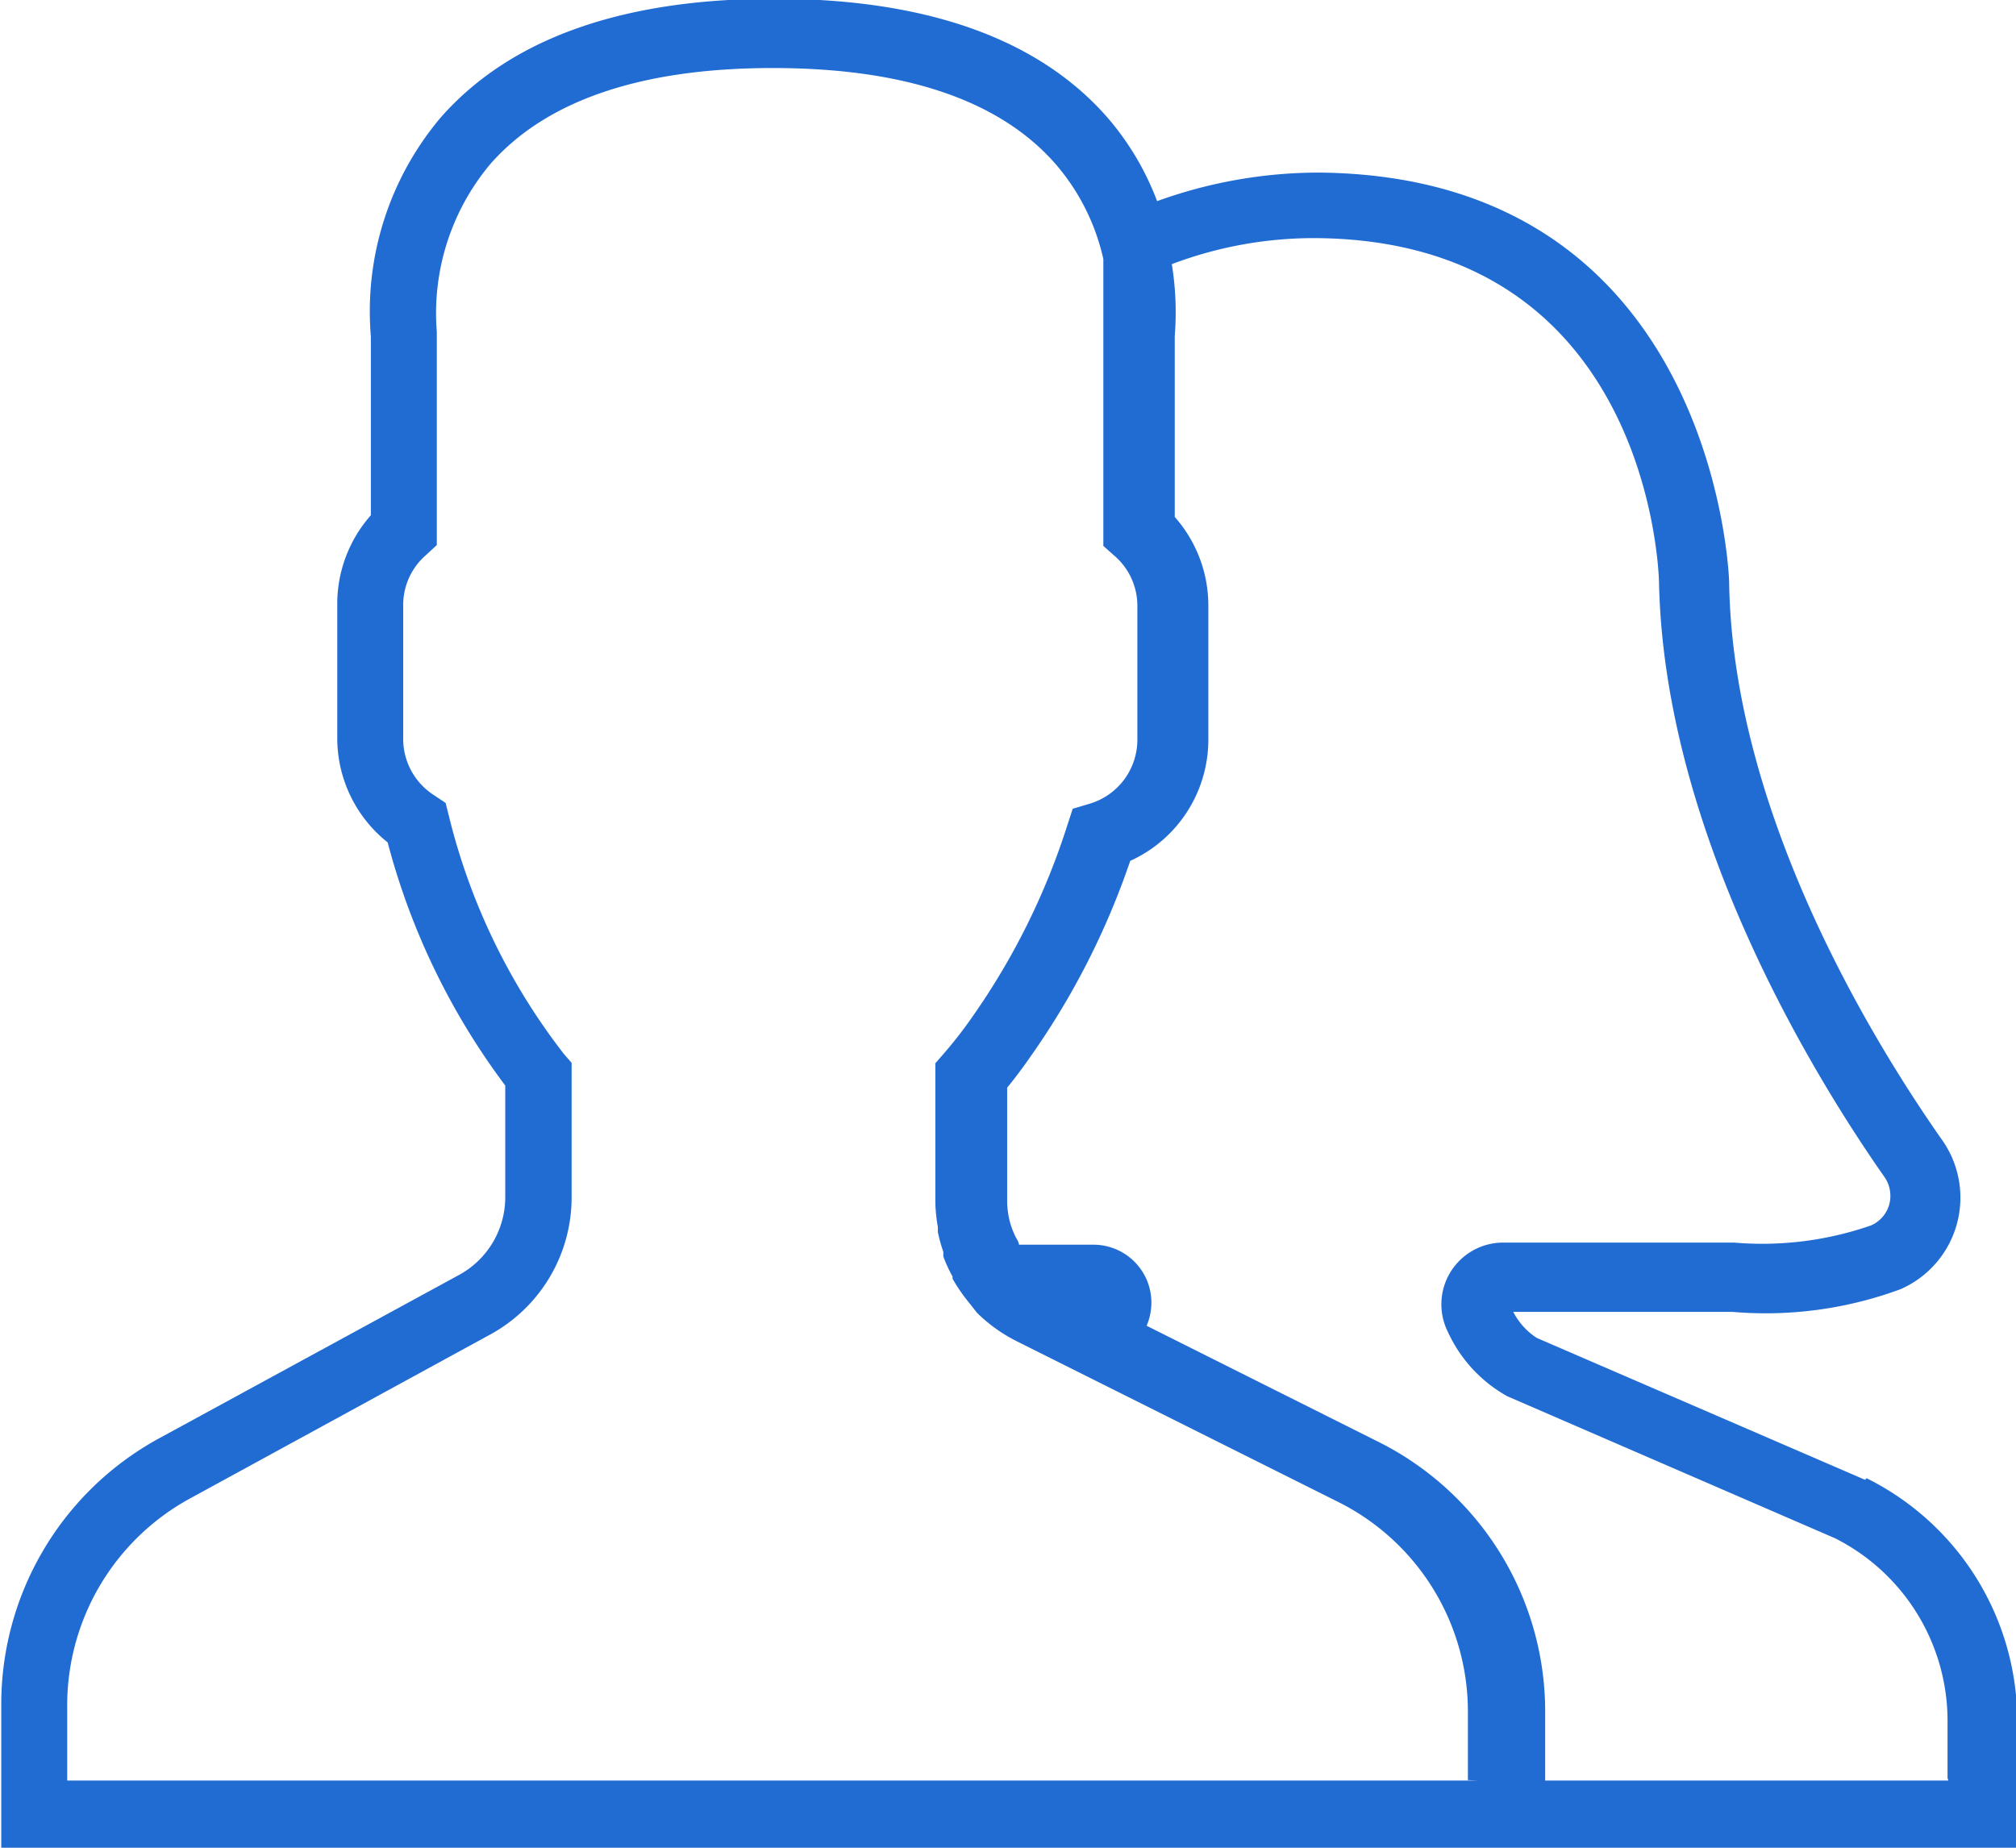 <svg id="Camada_1" data-name="Camada 1" xmlns="http://www.w3.org/2000/svg" viewBox="0 0 48 44"><defs><style>.cls-1{fill:#216cd2;}</style></defs><title>invoicemap-icon-persons</title><path class="cls-1" d="M487.41,4873.24l-7.82-3.38a1.62,1.62,0,0,1-.56-0.62h5.22a9.27,9.27,0,0,0,4-.54,2.38,2.38,0,0,0,1-3.54c-1.49-2.12-5-7.67-5.08-13.3,0-.1-0.32-9.67-9.77-9.75a11.3,11.3,0,0,0-3.85.68,6.58,6.58,0,0,0-1.19-2c-1.64-1.87-4.31-2.82-7.93-2.82s-6.28.95-7.93,2.82a7.15,7.15,0,0,0-1.67,5.22v4.26a3.18,3.18,0,0,0-.8,2.1v3.2a3.17,3.17,0,0,0,1.2,2.49,16.74,16.74,0,0,0,2.8,5.79v2.65a2.11,2.11,0,0,1-1.1,1.86l-7.14,3.89a7.21,7.21,0,0,0-3.76,6.34V4882h48v-3a6.46,6.46,0,0,0-3.59-5.8h0Zm-9.22,7.16H444.6v-1.79a5.61,5.61,0,0,1,2.93-4.93l7.14-3.9a3.72,3.72,0,0,0,1.94-3.26v-3.21l-0.19-.22a15.09,15.09,0,0,1-2.73-5.65l-0.08-.32-0.27-.18a1.59,1.59,0,0,1-.74-1.34v-3.2a1.57,1.57,0,0,1,.54-1.18l0.26-.24v-5.08a5.53,5.53,0,0,1,1.28-4c1.33-1.51,3.59-2.28,6.72-2.28s5.38,0.76,6.71,2.26a5.17,5.17,0,0,1,1.16,2.29c0,0.06,0,.11,0,0.17l0,0.17,0,0.18s0,0.09,0,.13,0,0.2,0,.29a0,0,0,0,1,0,0v0.49c0,0.19,0,.3,0,0.3V4851l0.27,0.24a1.57,1.57,0,0,1,.54,1.18v3.2a1.59,1.59,0,0,1-1.14,1.52l-0.4.12-0.13.4a16.78,16.78,0,0,1-2.27,4.57,10.12,10.12,0,0,1-.67.86l-0.2.23v3.3a3.8,3.8,0,0,0,.06.6s0,0.08,0,.12a3.69,3.69,0,0,0,.13.47l0,0.11a3.35,3.35,0,0,0,.22.48l0,0.05a4,4,0,0,0,.4.58l0.18,0.23h0a3.72,3.72,0,0,0,.95.68l7.64,3.82a5.58,5.58,0,0,1,3.1,5v1.63Zm11.2,0h-9.6v-1.63a7.18,7.18,0,0,0-4-6.45l-5.49-2.75a1.38,1.38,0,0,0-1.27-1.93h-1.77c0-.07-0.06-0.14-0.09-0.21a2.13,2.13,0,0,1-.11-0.28,2,2,0,0,1-.08-0.55v-2.7q0.28-.34.57-0.76a18.27,18.27,0,0,0,2.36-4.64,3.17,3.17,0,0,0,1.86-2.89v-3.2a3.18,3.18,0,0,0-.8-2.1V4846a7.1,7.1,0,0,0-.07-1.71,9.57,9.57,0,0,1,3.43-.62c7.88,0.06,8.16,7.85,8.17,8.18,0.12,6.07,3.8,11.94,5.37,14.18a0.79,0.79,0,0,1,.11.66,0.77,0.77,0,0,1-.43.49,7.88,7.88,0,0,1-3.26.41h-5.5a1.47,1.47,0,0,0-1.32,2.12,3.35,3.35,0,0,0,1.42,1.54l7.8,3.38a4.87,4.87,0,0,1,2.68,4.36v1.35Zm0,0" transform="translate(-443 -4838)"/></svg>